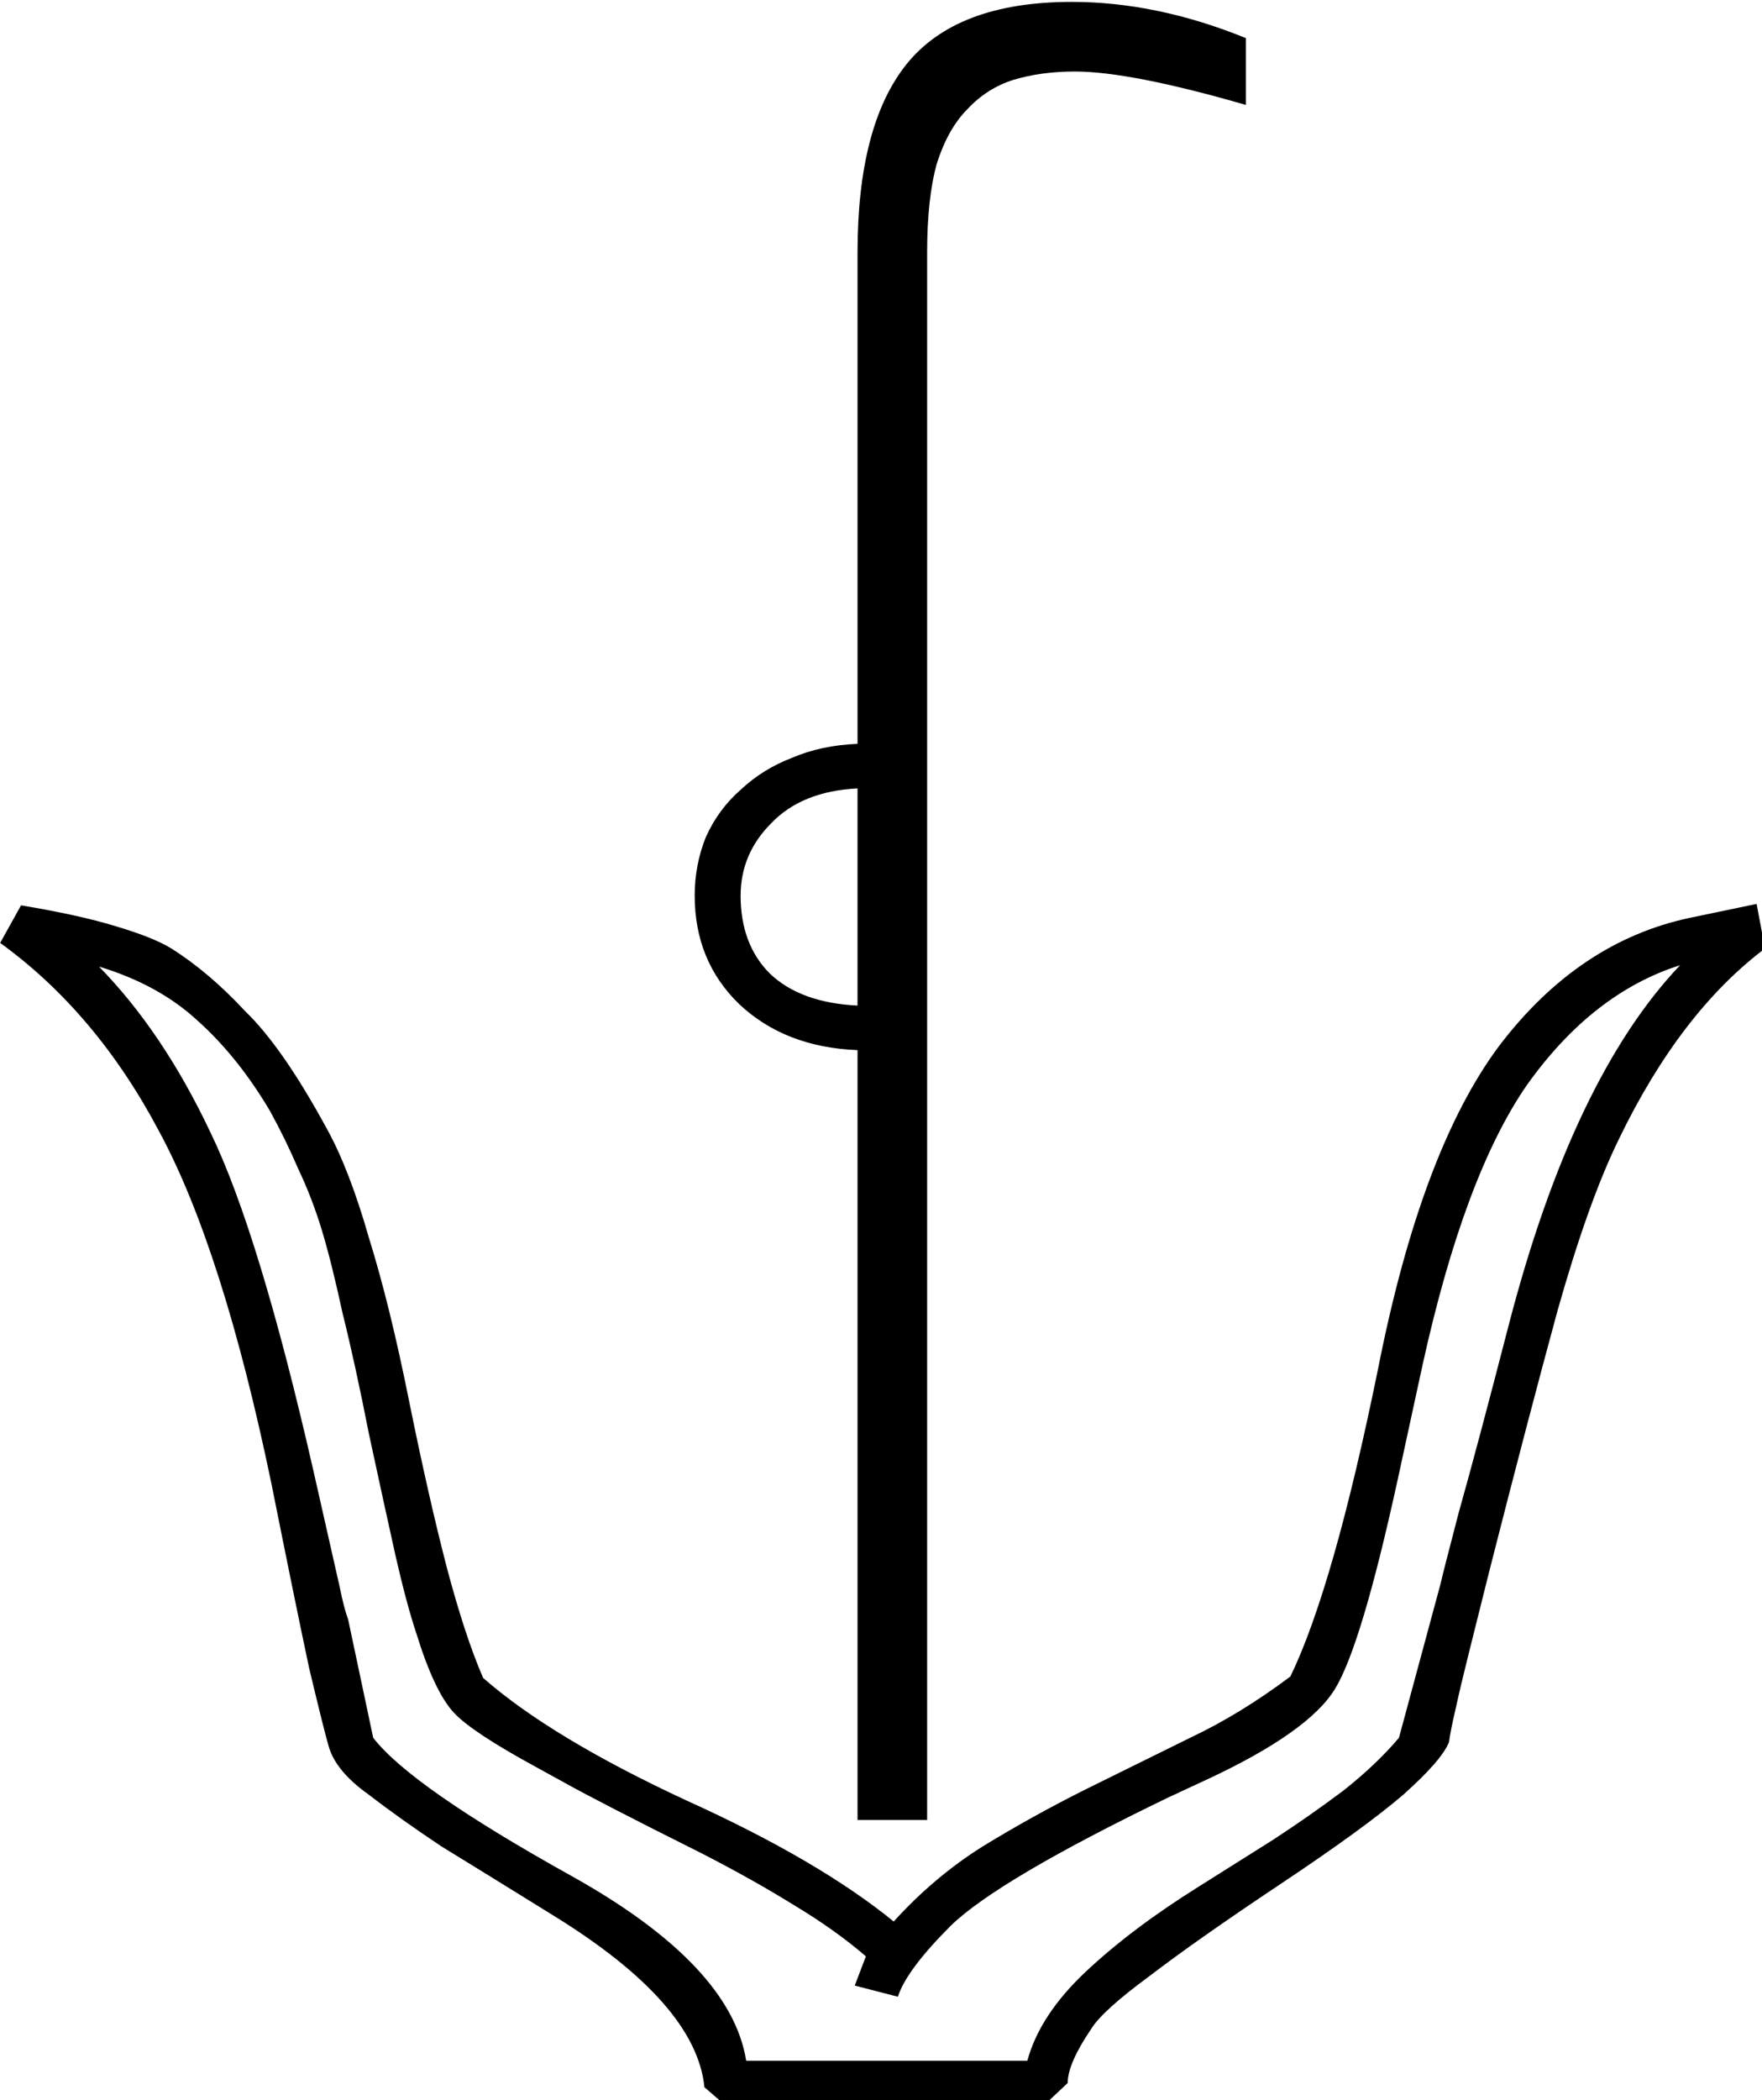 <?xml version="1.0" encoding="UTF-8" standalone="no"?>
<!-- Created with Inkscape (http://www.inkscape.org/) -->

<svg
   xmlns:dc="http://purl.org/dc/elements/1.1/"
   xmlns:cc="http://creativecommons.org/ns#"
   xmlns:rdf="http://www.w3.org/1999/02/22-rdf-syntax-ns#"
   xmlns:svg="http://www.w3.org/2000/svg"
   xmlns="http://www.w3.org/2000/svg"
   xmlns:sodipodi="http://sodipodi.sourceforge.net/DTD/sodipodi-0.dtd"
   xmlns:inkscape="http://www.inkscape.org/namespaces/inkscape"
   width="31.452mm"
   height="37.48mm"
   viewBox="0 0 31.452 37.48"
   version="1.1"
   id="svg39953"
   inkscape:version="0.92.4 (5da689c313, 2019-01-14)"
   sodipodi:docname="F14.svg">
  <defs
     id="defs39947" />
  <sodipodi:namedview
     id="base"
     pagecolor="#ffffff"
     bordercolor="#666666"
     borderopacity="1.0"
     inkscape:pageopacity="0.0"
     inkscape:pageshadow="2"
     inkscape:zoom="0.35"
     inkscape:cx="-337.54492"
     inkscape:cy="-340.47532"
     inkscape:document-units="mm"
     inkscape:current-layer="layer1"
     showgrid="false"
     fit-margin-top="0"
     fit-margin-left="0"
     fit-margin-right="0"
     fit-margin-bottom="0"
     inkscape:window-width="1920"
     inkscape:window-height="1017"
     inkscape:window-x="-8"
     inkscape:window-y="-8"
     inkscape:window-maximized="1" />
  <g
     inkscape:label="Layer 1"
     inkscape:groupmode="layer"
     id="layer1"
     transform="translate(-1.996,-21.269)">
    <g
       aria-label="𓄍"
       transform="scale(0.265)"
       style="font-style:normal;font-variant:normal;font-weight:normal;font-stretch:normal;font-size:192px;line-height:1.25;font-family:sans-serif;-inkscape-font-specification:sans-serif;font-variant-ligatures:normal;font-variant-caps:normal;font-variant-numeric:normal;font-feature-settings:normal;text-align:start;letter-spacing:0px;word-spacing:0px;writing-mode:lr-tb;text-anchor:start;fill:#000000;fill-opacity:1;stroke:none"
       id="flowRoot40498">
      <path
         d="m 126.42,144.138 q -5.719,4.312 -9.844,12.844 -2.062,4.219 -4.125,11.531 -1.969,7.219 -4.594,17.531 -0.844,3.375 -1.406,5.625 -0.562,2.25 -0.844,3.562 -0.375,1.594 -0.469,2.344 -0.469,1.219 -3.094,3.562 -2.625,2.25 -8.25,6 -5.625,3.75 -8.812,6.188 -3.188,2.344 -3.938,3.562 -1.594,2.344 -1.594,3.656 l -1.594,1.5 h -21.469 l -1.406,-1.219 q -0.562,-5.625 -10.125,-11.531 -4.688,-2.906 -7.594,-4.688 -2.812,-1.875 -4.875,-3.469 -2.25,-1.594 -2.719,-3.281 -0.281,-0.938 -1.312,-5.25 -0.938,-4.406 -2.531,-12.375 -3.281,-15.844 -7.594,-23.812 -4.219,-7.969 -10.688,-12.656 l 1.406,-2.531 q 3.938,0.656 6.375,1.406 2.531,0.75 3.75,1.5 2.531,1.594 4.969,4.219 2.531,2.438 5.531,7.969 1.5,2.719 2.812,7.312 1.406,4.5 2.719,11.062 1.312,6.469 2.531,11.156 1.219,4.594 2.438,7.406 4.594,4.031 13.688,8.25 8.906,4.031 13.969,8.156 2.719,-3 6,-5.062 3.375,-2.062 6.938,-3.844 l 7.031,-3.469 q 3.375,-1.594 6.75,-4.125 2.906,-6 5.906,-20.719 2.906,-14.719 8.156,-21.75 5.344,-7.031 12.844,-8.625 l 4.5,-0.938 z M 91.451,82.826 v 4.5 q -7.781,-2.25 -11.531,-2.25 -2.25,0 -4.125,0.562 -1.781,0.562 -3.094,1.969 -1.312,1.312 -2.062,3.656 -0.656,2.344 -0.656,6 V 202.826 h -4.688 v -51.844 q -4.875,-0.188 -7.969,-3.094 -3,-2.906 -3,-7.312 0,-2.062 0.75,-3.938 0.844,-1.875 2.344,-3.188 1.5,-1.406 3.469,-2.156 1.969,-0.844 4.406,-0.938 V 97.263 q 0,-8.531 3.281,-12.656 3.375,-4.219 11.156,-4.219 5.719,0 11.719,2.438 z m -23.438,131.906 -2.906,-0.75 0.75,-1.969 q -2.062,-1.781 -4.875,-3.469 -2.719,-1.688 -6.188,-3.469 -6.938,-3.469 -9.281,-4.781 l -1.875,-1.031 q -4.312,-2.344 -5.531,-3.656 -1.312,-1.406 -2.531,-5.344 -0.656,-1.969 -1.406,-5.25 -0.75,-3.375 -1.781,-8.156 -0.938,-4.781 -1.781,-8.156 -0.75,-3.469 -1.406,-5.625 -0.656,-2.156 -1.594,-4.125 -0.844,-1.969 -1.875,-3.844 -2.156,-3.656 -4.875,-6.094 -2.625,-2.438 -6.656,-3.656 4.312,4.406 7.5,11.156 3.281,6.75 6.938,22.781 l 1.781,7.875 q 0.281,1.406 0.562,2.156 l 1.688,7.969 q 2.531,3.281 13.312,9.281 10.781,6 11.812,12.469 h 18.938 q 0.844,-3.094 3.938,-6 3.094,-2.906 7.594,-5.719 l 5.062,-3.188 q 2.438,-1.594 4.688,-3.281 2.25,-1.781 3.75,-3.562 l 2.812,-10.406 q 0.094,-0.469 1.219,-4.781 1.219,-4.312 3.375,-12.656 4.312,-16.594 11.531,-24.188 -5.906,1.875 -10.312,8.062 -4.219,6.094 -7.031,18.844 l -1.688,7.781 q -2.437,11.156 -4.219,14.062 -1.781,2.906 -8.625,6.094 l -2.625,1.219 q -11.438,5.531 -14.625,8.625 -3,3 -3.562,4.781 z m -10.594,-74.156 q 0,3.281 1.969,5.25 2.062,1.969 5.906,2.156 v -14.625 q -3.75,0.188 -5.812,2.344 -2.062,2.062 -2.062,4.875 z"
         id="path40506"
         inkscape:connector-curvature="0" />
    </g>
  </g>
</svg>
